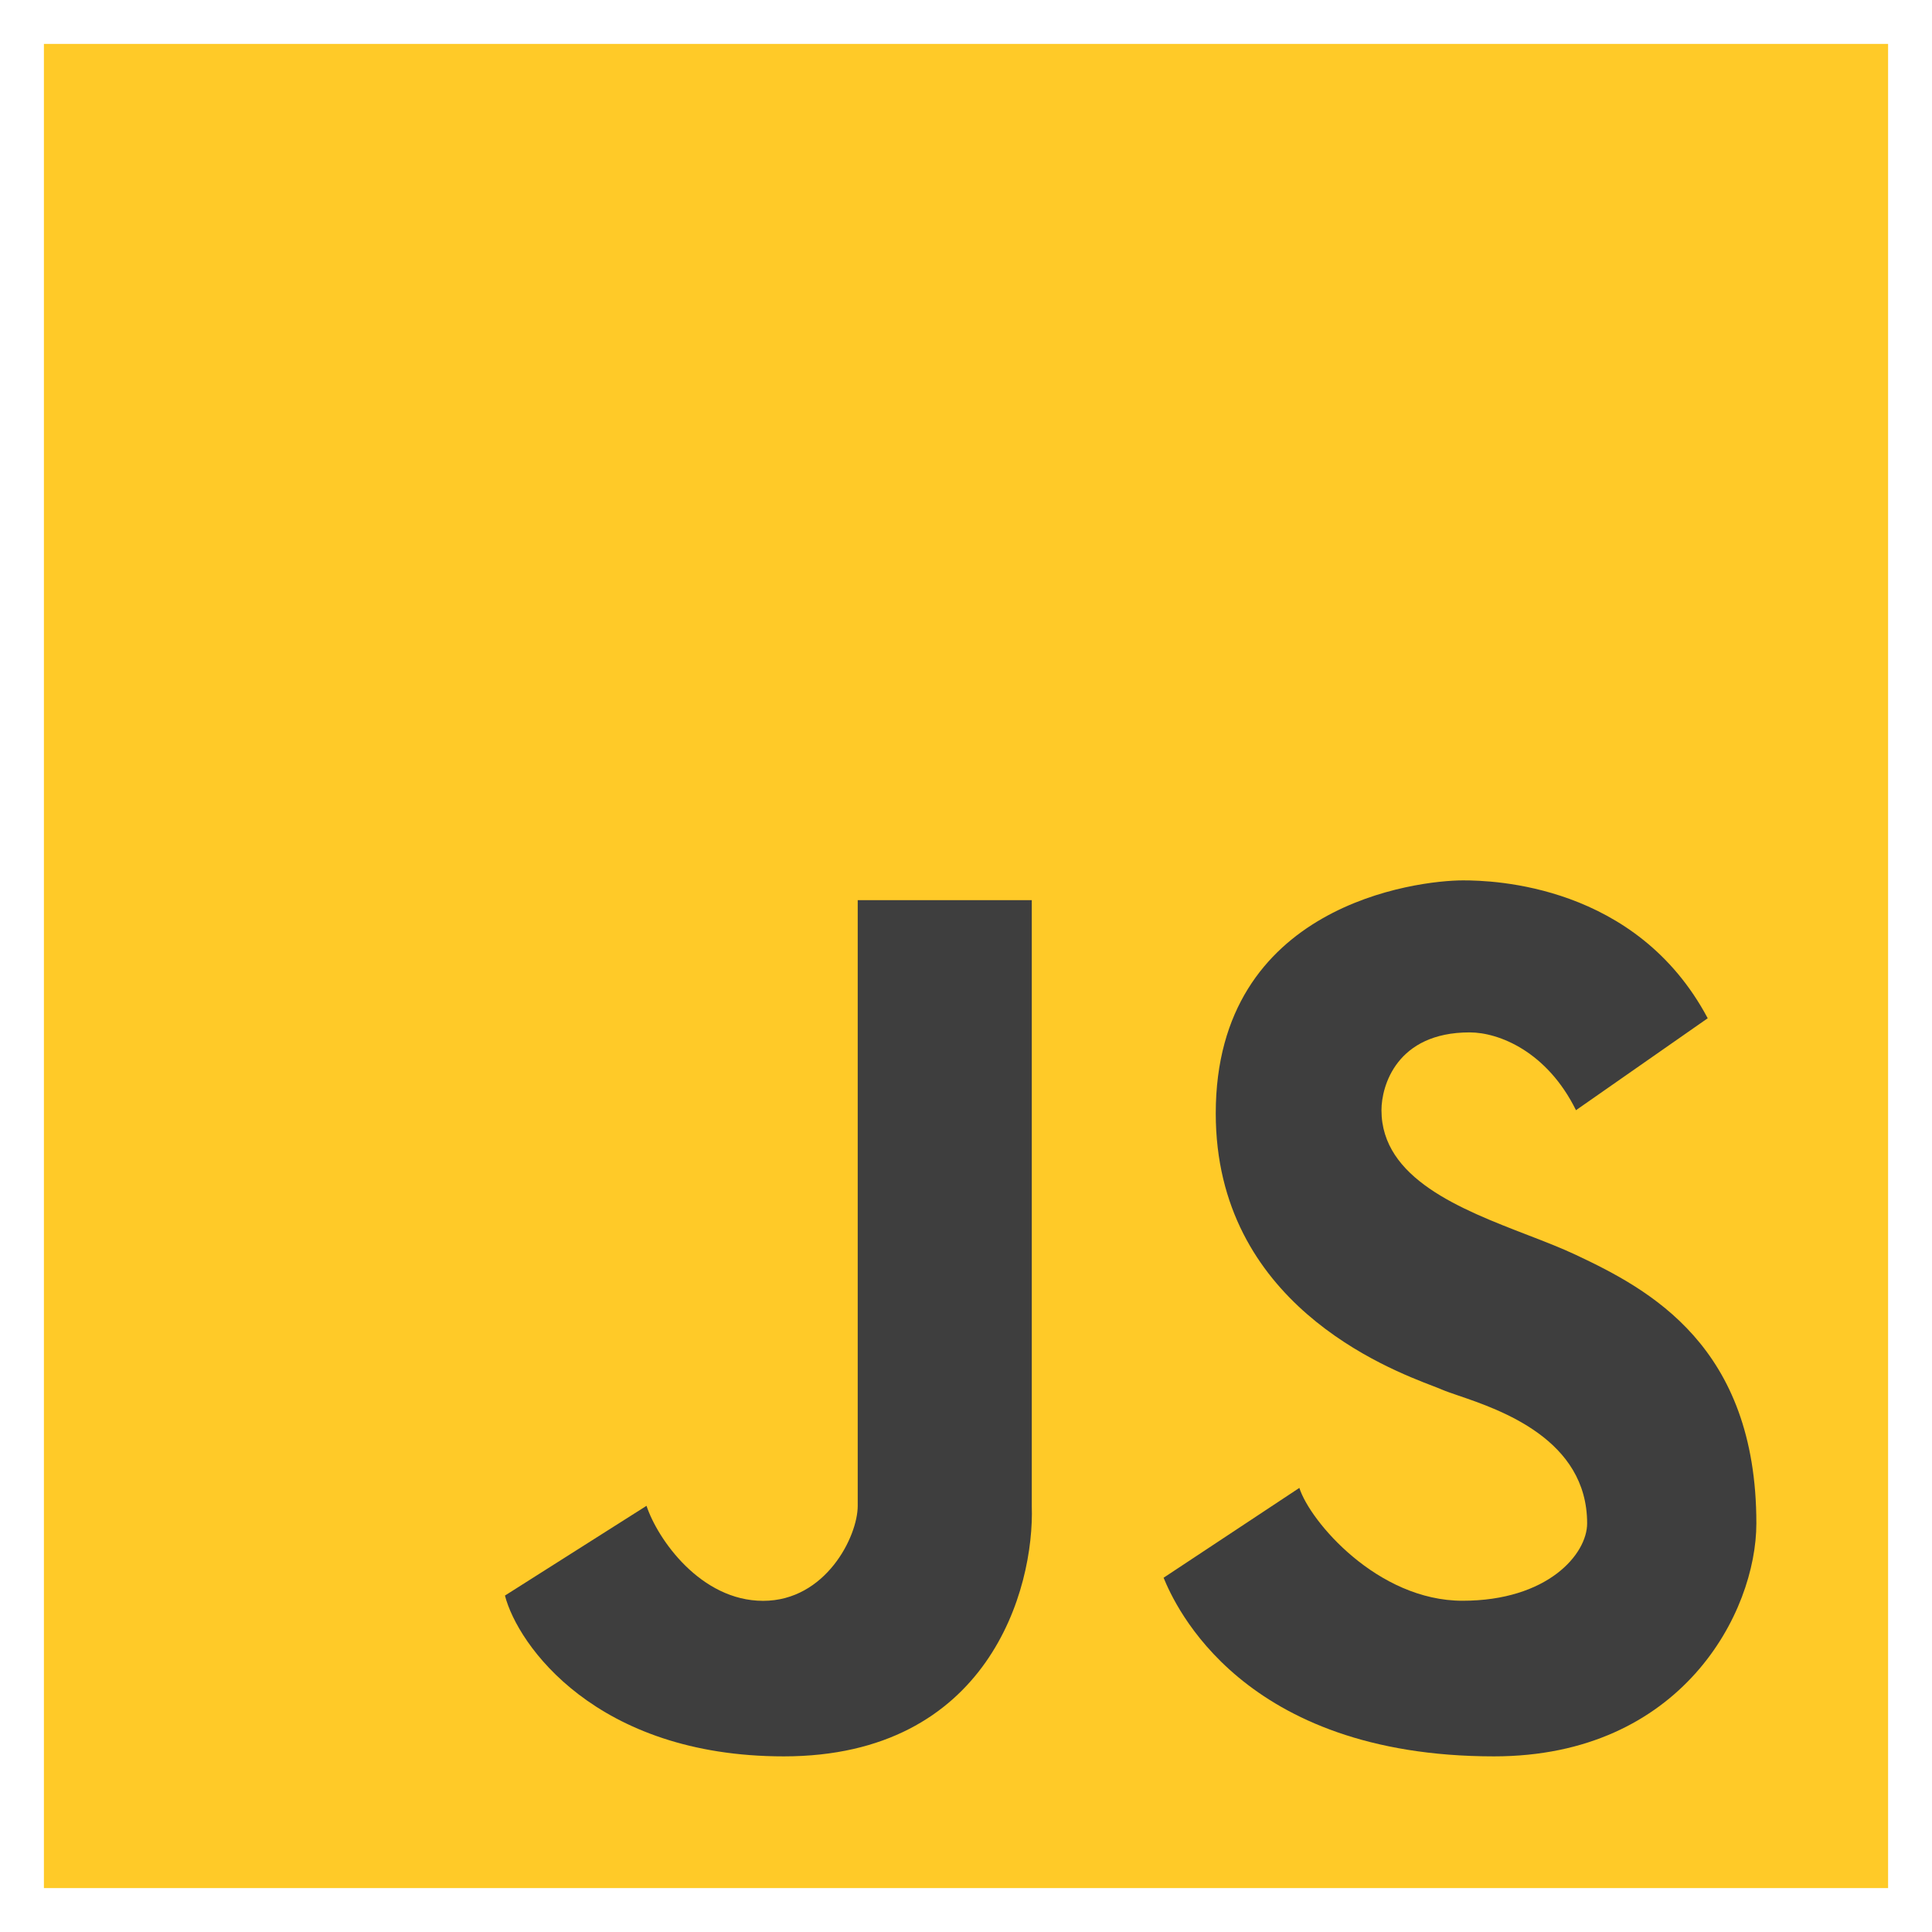 <svg width="22" height="22" viewBox="0 0 22 22" fill="none" xmlns="http://www.w3.org/2000/svg">
<path d="M21.5 0.5H0.5V21.5H21.5V0.5Z" fill="#FFCA28"/>
<path d="M13.25 17.966L14.796 16.943C14.917 17.323 15.685 18.228 16.654 18.228C17.623 18.228 18.073 17.698 18.073 17.347C18.073 16.391 17.083 16.054 16.608 15.892C16.53 15.865 16.467 15.844 16.423 15.825C16.401 15.815 16.367 15.802 16.323 15.785C15.795 15.583 13.844 14.838 13.844 12.678C13.844 10.299 16.14 10.025 16.66 10.025C16.999 10.025 18.633 10.067 19.446 11.595L17.946 12.642C17.617 11.976 17.071 11.756 16.735 11.756C15.904 11.756 15.731 12.365 15.731 12.642C15.731 13.42 16.633 13.769 17.395 14.063C17.595 14.14 17.785 14.214 17.946 14.29C18.777 14.682 20 15.325 20 17.347C20 18.36 19.15 20 17.012 20C14.138 20 13.377 18.275 13.25 17.966Z" fill="#3E3E3E"/>
<path d="M5.75 18.169L7.362 17.147C7.488 17.527 7.978 18.229 8.69 18.229C9.402 18.229 9.767 17.497 9.767 17.147V10.25H11.749V17.147C11.781 18.098 11.253 20 8.925 20C6.784 20 5.894 18.728 5.75 18.169Z" fill="#3E3E3E"/>
</svg>
